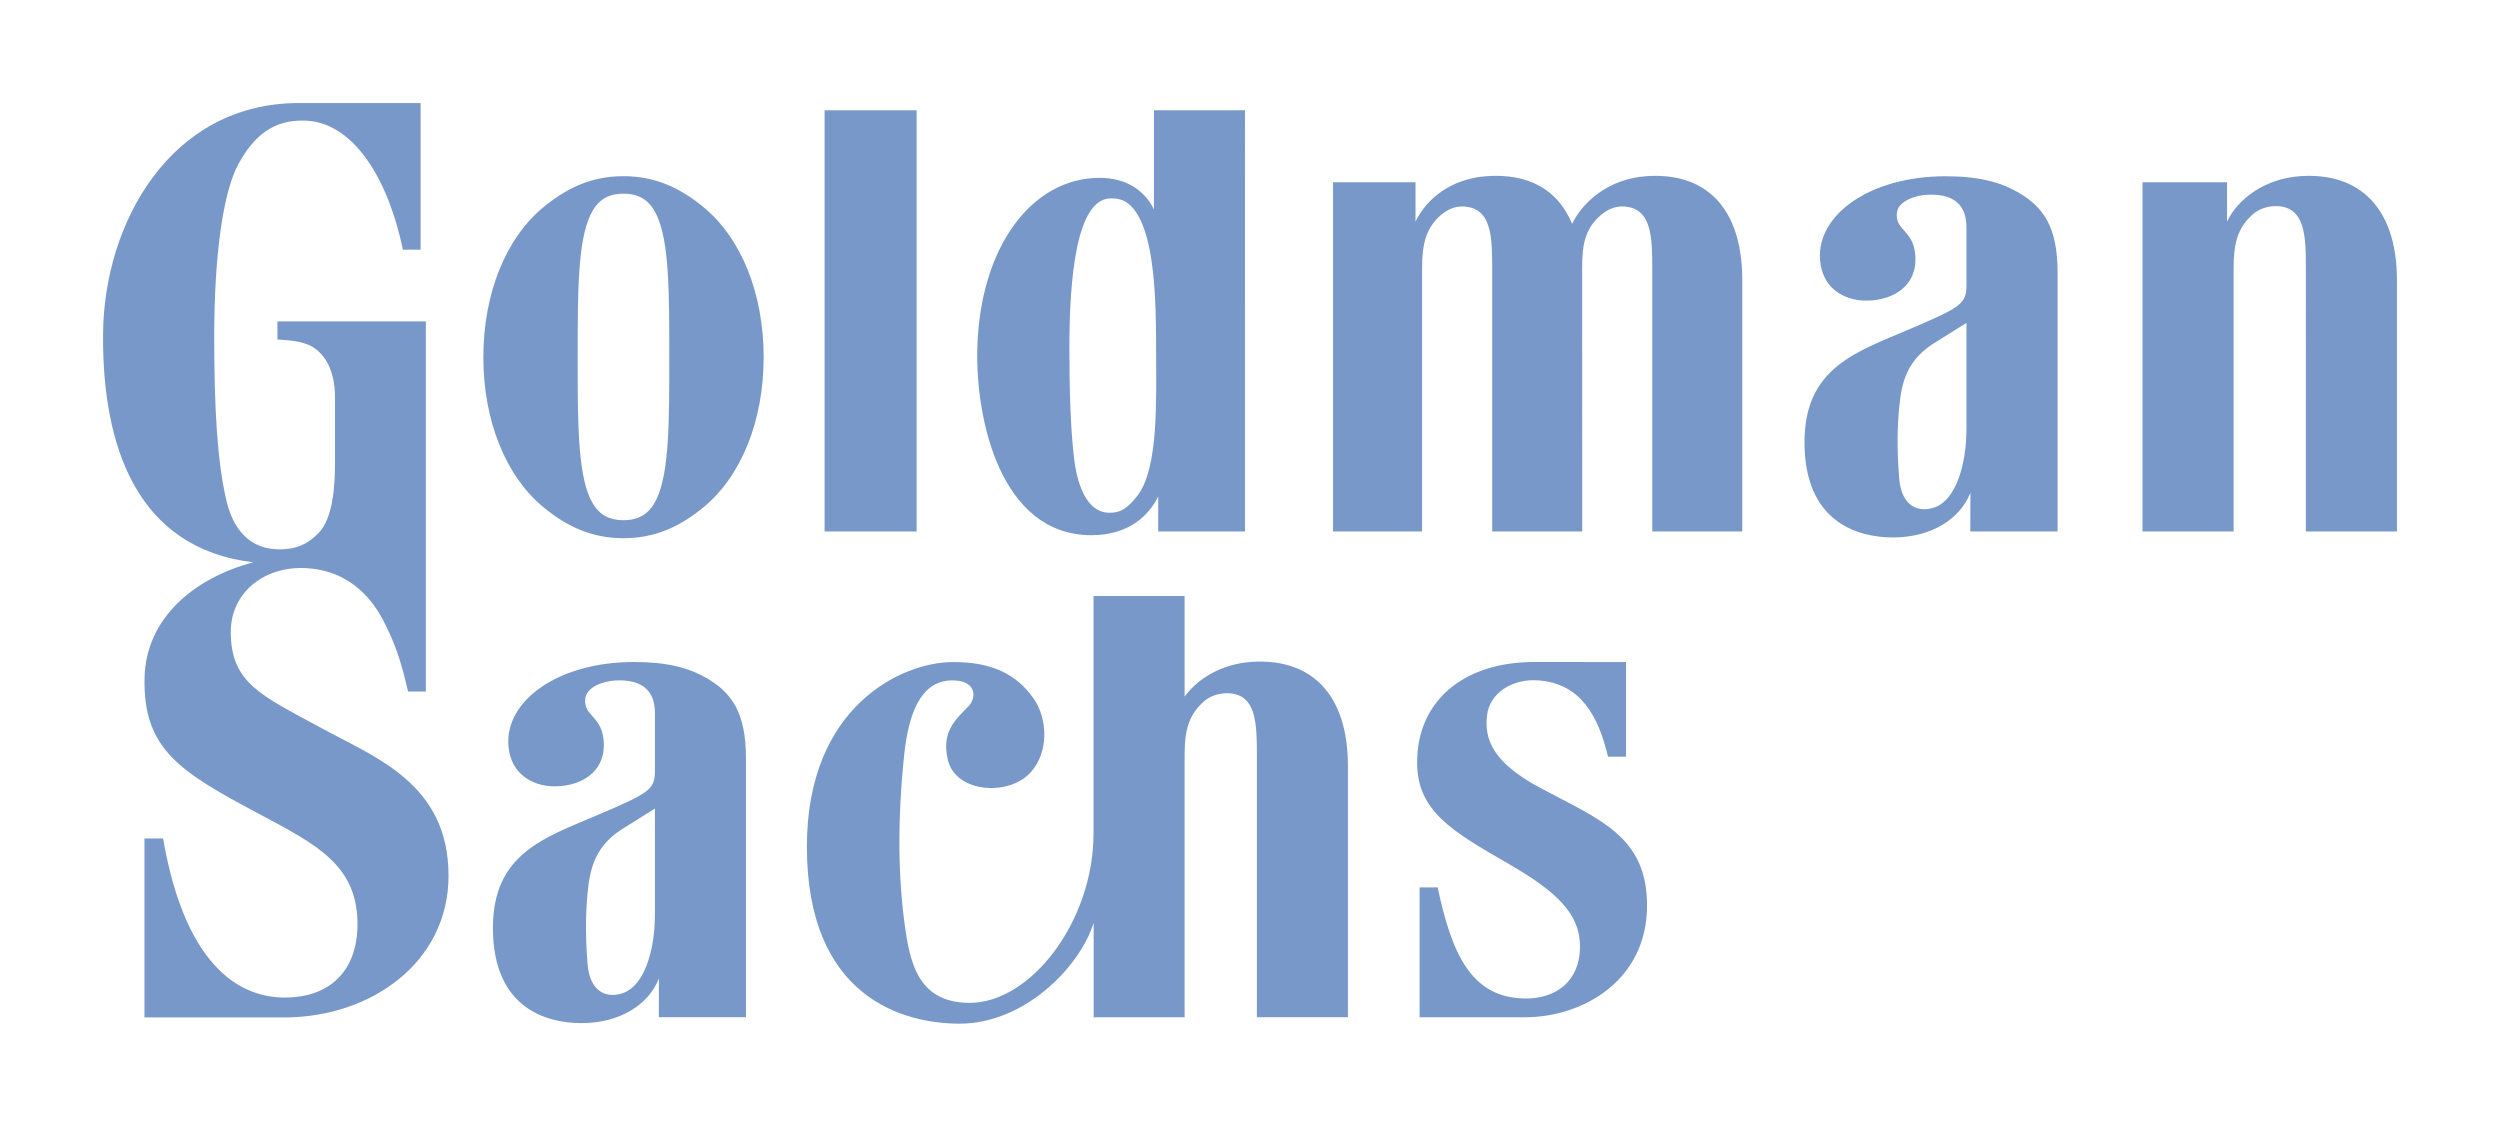 <svg xmlns="http://www.w3.org/2000/svg" height="109.34" width="242.611"><g fill="#7898c9"><path d="M216.759 51.578h-8.84V17.687h8.203v3.817c1.045-2.192 3.629-4.163 7.109-4.408 5.644-.387 9.38 2.961 9.38 10.106v24.376h-8.837V25.963c0-2.846-.087-5.353-2.113-5.869-.868-.223-2.139-.074-3.017.685-1.493 1.303-1.884 2.84-1.884 5.202v25.597M64.949 34.665c0 6.19.011 11.173-1.24 13.777-.617 1.282-1.541 2.04-3.204 2.04-1.659 0-2.581-.758-3.198-2.04-1.251-2.603-1.246-7.587-1.246-13.777 0-6.191-.005-11.229 1.246-13.828.617-1.285 1.539-2.041 3.198-2.041 1.663 0 2.586.756 3.204 2.041 1.251 2.599 1.24 7.637 1.24 13.828zm3.304-14.578c-2.221-1.82-4.622-2.991-7.747-2.991-3.125 0-5.523 1.171-7.744 2.991-3.681 3.012-5.856 8.408-5.856 14.578 0 6.168 2.175 11.559 5.856 14.577 2.22 1.823 4.619 2.988 7.744 2.988 3.125 0 5.527-1.165 7.747-2.988 3.681-3.018 5.856-8.409 5.856-14.577 0-6.17-2.175-11.566-5.856-14.578M157.797 64.249v9.181h-1.749c-.925-3.884-2.599-7.082-6.735-7.402-2.515-.201-4.78 1.205-5.008 3.431-.248 2.251.492 4.497 5.175 7.004 5.776 3.095 10.356 4.679 10.356 11.419 0 7.25-6.204 10.836-11.84 10.836h-10.232V86.114h1.753c1.396 6.628 3.343 10.648 8.343 10.783 3.192.089 5.477-1.741 5.473-5.035-.012-3.169-2.18-5.299-7.032-8.09-5.313-3.063-8.76-5.041-8.776-9.717-.042-5.946 4.417-9.813 11.383-9.813 2.193 0 8.891.008 8.891.008M169.077 51.578v-24.376c0-7.144-3.617-10.493-9.281-10.106-3.893.271-6.319 2.707-7.231 4.628-1.395-3.363-4.257-4.907-8.288-4.628-3.477.245-5.859 2.216-6.91 4.408v-3.817h-8.003V51.578h8.639V26.021c0-2.361.401-3.959 1.884-5.2.98-.814 1.926-.905 2.814-.684 2.026.508 2.11 3.021 2.11 5.872V51.578h8.736l-.011-25.631c0-2.363.356-3.851 1.881-5.127.983-.814 1.932-.905 2.809-.684 2.029.508 2.117 3.021 2.117 5.872V51.578h8.733M88.953 10.698v40.88h-8.932V10.698h8.932M110.221 20.559c1.822 2.613 1.973 8.493 1.973 13.364 0 4.892.271 11.58-1.864 14.245-.849 1.065-1.511 1.625-2.737 1.594-1.782-.047-2.984-1.97-3.379-5.435-.339-2.984-.435-6.691-.435-10.639 0-6.771.696-14.317 3.955-14.437 1.264-.043 1.911.488 2.487 1.308zm10.598 31.019V10.698h-8.83v9.623c-.895-1.798-2.625-3.062-5.28-3.062-6.525 0-11.62 6.635-11.869 16.589-.169 6.691 2.178 18.091 11.087 18.091 3.636 0 5.614-1.97 6.47-3.768v3.407h8.422M190.833 31.333l-2.833 1.778c-2.944 1.722-3.468 3.933-3.7 6.497-.177 1.951-.219 3.859 0 6.76.217 2.892 1.989 3.442 3.563 2.823 1.909-.76 2.971-4.016 2.971-7.599V31.333zm5.029-12.658c2.448 1.418 3.815 3.362 3.815 7.787V51.578h-8.469l.011-3.761c-.992 2.527-3.747 4.339-7.516 4.339-3.337 0-8.587-1.41-8.587-9.237 0-7.199 4.961-8.744 10.151-10.955 5.039-2.152 5.567-2.466 5.567-4.308V22.057c0-2.283-1.364-3.31-3.913-3.152-.989.062-2.745.573-2.844 1.794-.143 1.672 1.553 1.609 1.781 3.956.323 3.318-2.516 4.644-5.077 4.507-1.727-.092-3.947-1.082-4.157-3.961-.321-4.358 4.848-8.097 12.181-8.097 3.236 0 5.361.582 7.059 1.572M63.556 78.464l-2.839 1.782c-2.937 1.722-3.468 3.931-3.704 6.494-.171 1.957-.216 3.858 0 6.767.22 2.888 1.991 3.438 3.564 2.818 1.919-.76 2.979-4.011 2.979-7.594V78.464zm5.022-12.656c2.447 1.418 3.814 3.365 3.814 7.791v25.113h-8.456l.007-3.758c-.99 2.528-3.752 4.332-7.525 4.332-3.337 0-8.582-1.402-8.582-9.231 0-7.203 4.954-8.746 10.146-10.957 5.043-2.151 5.576-2.466 5.576-4.308v-5.6c0-2.278-1.371-3.306-3.914-3.149-.991.061-2.749.574-2.851 1.794-.144 1.667 1.545 1.606 1.782 3.958.325 3.316-2.509 4.637-5.075 4.507-1.727-.089-3.947-1.085-4.163-3.961-.312-4.361 4.855-8.096 12.188-8.096 3.234 0 5.356.576 7.055 1.567M130.807 74.33c0-7.135-3.714-10.484-9.368-10.096-2.912.203-5.201 1.626-6.48 3.366v-9.764h-8.839v23.063c0 8.484-6.09 16.497-12.12 16.424-4.585-.058-5.579-3.404-6.103-6.884-.761-5.097-.822-10.736-.151-17.193.425-3.995 1.597-7.131 4.541-7.217 2.429-.075 2.549 1.613 1.713 2.494-1.268 1.321-2.67 2.467-2.015 5.227.747 3.168 5.853 3.57 8.015 1.226 1.826-1.995 1.658-5.243.312-7.179-1.682-2.404-4.135-3.587-7.93-3.546-4.865.041-14.079 4.286-14.079 17.903 0 14.651 9.351 17.187 14.833 17.187 6.181 0 11.603-5.36 12.997-9.789v9.166h8.826V73.247c0-2.358.398-3.897 1.899-5.199.881-.758 2.141-.904 3.019-.683 2.021.511 2.096 3.022 2.096 5.869v25.483h8.834v-24.388M40.817 10.004V24.228h-1.717c-1.419-6.84-4.757-12.315-9.423-12.522-3.169-.137-5.061 1.522-6.52 4.175-1.577 2.856-2.368 9.234-2.368 16.791 0 6.97.302 12.22 1.195 15.951.446 1.853 1.608 4.603 4.993 4.685 1.94.045 3.025-.652 3.937-1.581 1.37-1.391 1.593-4.455 1.593-6.611v-6.597c0-2.513-.942-4.101-2.149-4.841-1.013-.617-2.535-.672-3.434-.73v-1.759h14.403v35.918h-1.727c-.648-2.836-1.278-4.801-2.508-7.086-1.268-2.344-3.536-4.675-7.356-4.886-4.123-.235-7.34 2.404-7.34 6.18 0 5.009 2.987 6.175 8.765 9.324 5.311 2.898 12.366 5.415 12.366 14.348 0 8.42-7.542 13.748-15.93 13.748H14.018V81.366h1.806c2.278 13.138 7.997 15.438 11.797 15.438 4.846 0 7.213-3.09 7.066-7.491-.179-5.413-4.006-7.379-9.468-10.288-7.699-4.096-11.355-6.266-11.191-13.265.137-5.869 4.948-9.713 10.55-11.192C13.172 53.211 9.906 43.138 10.002 32.351 10.102 21.648 16.529 10 29.005 10c5.702 0 11.812.004 11.812.004"/></g></svg>
